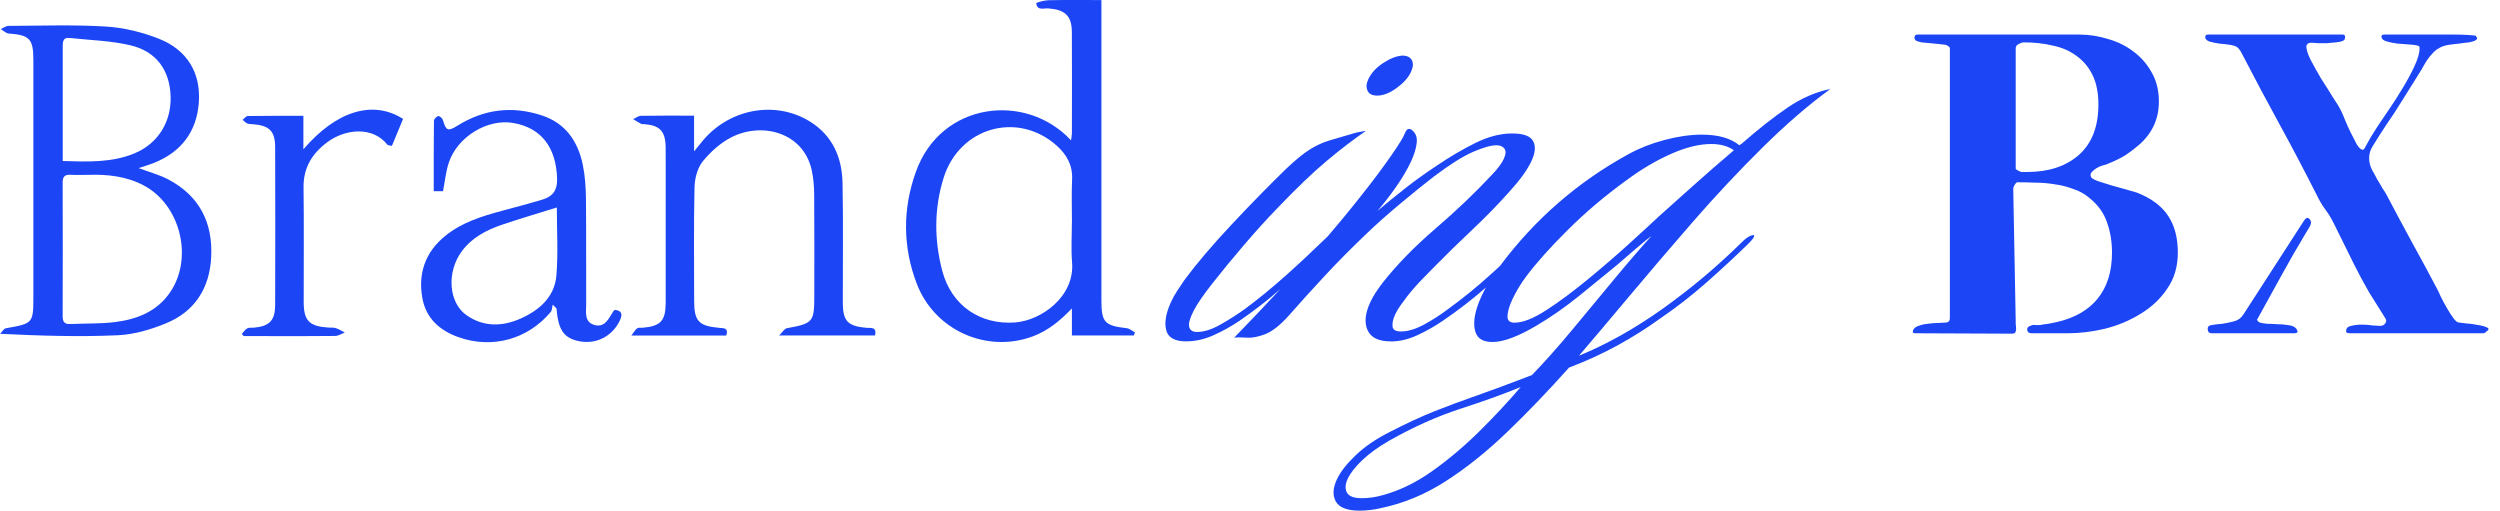 <svg width="1361" height="278" viewBox="0 0 1361 278" fill="none" xmlns="http://www.w3.org/2000/svg">
<path d="M1098.02 99.224C1097.57 99.523 1097.13 100.045 1096.68 100.792C1096.23 101.539 1096.01 102.211 1096.01 102.808L1097.35 174.712C1097.35 175.16 1097.35 175.757 1097.35 176.504C1097.5 177.251 1097.57 178.072 1097.57 178.968C1097.57 179.715 1097.43 180.387 1097.13 180.984C1096.83 181.432 1096.23 181.656 1095.33 181.656L1043.14 181.432C1042.55 181.432 1042.02 181.357 1041.57 181.208C1041.28 180.909 1041.28 180.387 1041.57 179.64C1042.02 178.595 1042.99 177.848 1044.49 177.4C1045.98 176.803 1047.62 176.429 1049.41 176.28C1051.36 175.981 1053.22 175.832 1055.01 175.832C1056.81 175.683 1058.15 175.608 1059.05 175.608C1060.69 175.608 1061.51 174.787 1061.51 173.144V26.872C1061.51 25.976 1061.29 25.453 1060.84 25.304C1060.54 25.005 1060.02 24.707 1059.27 24.408C1058.37 24.259 1057.11 24.109 1055.46 23.96C1053.97 23.811 1052.4 23.661 1050.76 23.512C1049.12 23.363 1047.55 23.213 1046.05 23.064C1044.71 22.765 1043.74 22.467 1043.14 22.168C1042.4 21.571 1042.1 20.899 1042.25 20.152C1042.4 19.256 1042.92 18.808 1043.81 18.808H1131.85C1137.22 18.808 1142.52 19.629 1147.75 21.272C1152.98 22.765 1157.61 25.08 1161.64 28.216C1165.67 31.203 1168.96 35.011 1171.49 39.64C1174.03 44.12 1175.3 49.347 1175.3 55.32C1175.3 64.579 1171.79 72.344 1164.77 78.616C1162.39 80.707 1159.85 82.648 1157.16 84.44C1154.47 86.083 1151.63 87.501 1148.65 88.696C1147.45 89.293 1146.18 89.741 1144.84 90.04C1143.64 90.339 1142.45 90.861 1141.25 91.608C1140.51 92.056 1139.69 92.728 1138.79 93.624C1138.04 94.52 1137.89 95.416 1138.34 96.312C1138.49 96.909 1139.69 97.656 1141.93 98.552C1144.32 99.299 1146.93 100.12 1149.77 101.016C1152.6 101.763 1155.29 102.509 1157.83 103.256C1160.52 104.003 1162.31 104.525 1163.21 104.824C1170.97 107.811 1176.65 111.992 1180.23 117.368C1183.81 122.595 1185.61 129.315 1185.61 137.528C1185.61 145.144 1183.67 151.715 1179.78 157.24C1176.05 162.765 1171.2 167.32 1165.22 170.904C1159.4 174.488 1152.98 177.176 1145.96 178.968C1138.94 180.611 1132.22 181.432 1125.8 181.432H1106.09C1104.59 181.432 1103.77 180.835 1103.62 179.64C1103.47 178.445 1104.22 177.624 1105.86 177.176C1106.61 176.877 1107.36 176.803 1108.1 176.952C1109 176.952 1109.82 176.952 1110.57 176.952C1112.06 176.653 1113.55 176.429 1115.05 176.28C1116.54 175.981 1118.03 175.683 1119.53 175.384C1129.38 173.144 1136.85 168.888 1141.93 162.616C1147.15 156.195 1149.77 147.832 1149.77 137.528C1149.77 131.555 1148.87 126.104 1147.08 121.176C1145.44 116.099 1142.23 111.619 1137.45 107.736C1134.76 105.496 1131.77 103.853 1128.49 102.808C1125.35 101.613 1122.07 100.792 1118.63 100.344C1115.2 99.747 1111.69 99.448 1108.1 99.448C1104.67 99.299 1101.31 99.224 1098.02 99.224ZM1097.35 90.936C1097.35 91.235 1097.35 91.533 1097.35 91.832C1097.5 92.131 1097.72 92.355 1098.02 92.504C1099.22 93.251 1100.11 93.624 1100.71 93.624C1101.46 93.624 1102.43 93.624 1103.62 93.624C1115.27 93.624 1124.6 90.563 1131.62 84.44C1138.79 78.168 1142.37 68.984 1142.37 56.888C1142.37 50.616 1141.33 45.315 1139.24 40.984C1137.15 36.653 1134.24 33.144 1130.5 30.456C1126.92 27.768 1122.66 25.901 1117.73 24.856C1112.81 23.661 1107.51 23.064 1101.83 23.064C1101.08 23.064 1100.11 23.363 1098.92 23.96C1097.87 24.557 1097.35 25.304 1097.35 26.2V90.936ZM1353.51 180.536C1353.06 181.133 1352.46 181.432 1351.72 181.432H1279.14C1277.5 181.432 1276.9 180.76 1277.35 179.416C1277.5 178.371 1278.39 177.699 1280.04 177.4C1281.83 176.952 1283.7 176.728 1285.64 176.728C1287.73 176.728 1289.74 176.877 1291.68 177.176C1293.63 177.325 1294.97 177.4 1295.72 177.4C1297.51 177.4 1298.63 176.504 1299.08 174.712C1299.08 174.413 1298.93 173.965 1298.63 173.368C1295.64 168.589 1292.66 163.811 1289.67 159.032C1286.83 154.104 1284.14 149.101 1281.6 144.024L1270.63 121.848C1269.28 119.011 1267.64 116.323 1265.7 113.784C1263.91 111.245 1262.34 108.557 1261 105.72C1254.43 92.728 1247.71 79.96 1240.84 67.416C1233.97 54.872 1227.17 42.104 1220.45 29.112C1219.71 27.619 1218.88 26.499 1217.99 25.752C1217.24 25.155 1215.9 24.707 1213.96 24.408C1212.16 24.109 1210.22 23.885 1208.13 23.736C1206.19 23.437 1204.4 23.064 1202.76 22.616C1201.26 22.019 1200.52 21.197 1200.52 20.152C1200.52 19.256 1201.04 18.808 1202.08 18.808H1275.33C1276.23 18.808 1276.68 19.256 1276.68 20.152C1276.68 21.197 1276.3 21.869 1275.56 22.168C1274.66 22.616 1273.39 22.915 1271.75 23.064C1270.26 23.213 1268.61 23.363 1266.82 23.512C1265.18 23.512 1263.54 23.512 1261.89 23.512C1260.25 23.363 1258.91 23.288 1257.86 23.288C1256.82 23.288 1256.07 23.811 1255.62 24.856C1255.47 26.648 1256.22 29.187 1257.86 32.472C1259.5 35.608 1261.37 38.968 1263.46 42.552C1265.7 45.987 1267.87 49.421 1269.96 52.856C1272.2 56.141 1273.76 58.755 1274.66 60.696C1275.11 61.592 1275.78 63.16 1276.68 65.4C1277.57 67.64 1278.62 69.955 1279.81 72.344C1281.01 74.733 1282.13 76.899 1283.17 78.84C1284.37 80.632 1285.41 81.528 1286.31 81.528C1286.61 81.528 1286.91 81.304 1287.2 80.856C1288.4 78.765 1289.52 76.749 1290.56 74.808C1291.76 72.867 1293.03 70.851 1294.37 68.76C1295.87 66.52 1297.88 63.533 1300.42 59.8C1303.11 55.917 1305.65 51.96 1308.04 47.928C1310.58 43.747 1312.74 39.715 1314.53 35.832C1316.32 31.949 1317.22 28.739 1317.22 26.2C1317.22 25.453 1317.07 25.08 1316.77 25.08C1316.47 24.931 1316.03 24.781 1315.43 24.632C1314.53 24.483 1313.11 24.333 1311.17 24.184C1309.23 24.035 1307.22 23.885 1305.12 23.736C1303.03 23.437 1301.17 23.064 1299.52 22.616C1297.88 22.168 1296.91 21.496 1296.61 20.6C1296.16 19.405 1296.69 18.808 1298.18 18.808C1299.23 18.808 1301.09 18.808 1303.78 18.808C1306.62 18.808 1309.83 18.808 1313.41 18.808C1317 18.808 1320.73 18.808 1324.61 18.808C1328.5 18.808 1332.08 18.808 1335.36 18.808C1338.65 18.808 1341.41 18.883 1343.65 19.032C1346.04 19.181 1347.46 19.331 1347.91 19.48V19.704C1348.8 20.6 1348.73 21.347 1347.68 21.944C1346.94 22.392 1345.74 22.765 1344.1 23.064C1342.46 23.213 1340.67 23.437 1338.72 23.736C1336.93 23.885 1335.07 24.109 1333.12 24.408C1331.18 24.707 1329.54 25.229 1328.2 25.976C1327 26.573 1325.96 27.32 1325.06 28.216C1324.31 28.963 1323.57 29.784 1322.82 30.68C1321.63 32.173 1320.58 33.741 1319.68 35.384C1318.79 37.027 1317.82 38.669 1316.77 40.312L1307.36 55.32C1304.83 59.501 1302.14 63.608 1299.3 67.64C1296.61 71.672 1294 75.779 1291.46 79.96C1289.82 82.797 1289.37 85.859 1290.12 89.144C1290.27 90.04 1290.71 91.235 1291.46 92.728C1292.36 94.221 1293.25 95.864 1294.15 97.656C1295.19 99.299 1296.16 100.941 1297.06 102.584C1298.11 104.077 1298.85 105.272 1299.3 106.168C1303.78 114.68 1308.34 123.192 1312.96 131.704C1317.59 140.067 1322.15 148.504 1326.63 157.016C1327.08 157.763 1327.75 159.181 1328.64 161.272C1329.69 163.363 1330.81 165.453 1332 167.544C1333.2 169.635 1334.39 171.501 1335.59 173.144C1336.78 174.787 1337.83 175.608 1338.72 175.608C1339.17 175.608 1340.44 175.757 1342.53 176.056C1344.77 176.205 1346.94 176.504 1349.03 176.952C1351.12 177.251 1352.76 177.699 1353.96 178.296C1355.15 178.893 1355 179.64 1353.51 180.536ZM1228.74 174.04C1229.04 174.787 1229.56 175.309 1230.31 175.608C1231.35 175.907 1232.7 176.131 1234.34 176.28C1236.13 176.28 1238 176.355 1239.94 176.504C1241.88 176.504 1243.67 176.653 1245.32 176.952C1246.96 177.101 1248.23 177.475 1249.12 178.072C1249.87 178.52 1250.39 179.192 1250.69 180.088C1250.99 180.984 1250.39 181.432 1248.9 181.432H1204.1C1202.61 181.432 1201.86 180.611 1201.86 178.968C1201.86 177.773 1202.61 177.101 1204.1 176.952C1205.74 176.653 1207.61 176.429 1209.7 176.28C1211.79 175.981 1213.96 175.533 1216.2 174.936C1218.44 174.339 1220.15 173.069 1221.35 171.128L1254.05 120.504C1255.25 118.563 1256.29 118.115 1257.19 119.16C1258.23 120.056 1258.38 121.325 1257.64 122.968L1255.62 126.328C1250.84 134.243 1246.29 142.157 1241.96 150.072C1237.63 157.987 1233.22 165.976 1228.74 174.04Z" fill="#1C46F5"/>
<path d="M75.466 91.51C81.362 93.721 86.774 95.131 91.597 97.678C108.549 106.624 115.94 121.148 114.972 139.988C114.108 156.87 106.127 169.52 90.438 175.983C82.162 179.393 73.044 182.108 64.199 182.508C43.225 183.455 22.187 182.803 0.055 181.729C1.087 180.698 1.992 178.93 3.192 178.719C18.165 176.046 18.165 176.088 18.165 160.785C18.165 118.117 18.165 75.45 18.165 32.782C18.165 21.12 16.165 19.079 4.688 18.237C3.213 18.131 1.845 16.658 0.413 15.837C1.803 15.227 3.192 14.111 4.582 14.09C22.293 14.027 40.045 13.374 57.671 14.448C67.442 15.058 77.466 17.5 86.585 21.12C101.936 27.204 109.433 39.77 108.233 55.916C107.075 71.555 98.799 82.606 84.079 88.585C81.51 89.616 78.835 90.374 75.487 91.51H75.466ZM48.763 95.194C44.72 95.194 41.561 95.32 38.423 95.152C35.286 94.984 34.086 96.141 34.106 99.362C34.191 123.632 34.191 147.902 34.106 172.194C34.106 175.414 35.286 176.551 38.403 176.404C46.447 176.025 54.554 176.319 62.515 175.351C74.665 173.857 85.658 169.541 92.818 158.806C105.285 140.177 98.167 111.613 78.435 101.046C68.895 95.931 58.492 94.899 48.763 95.173V95.194ZM34.149 87.658C47.9 88.058 60.809 88.606 73.149 83.512C85.848 78.27 93.323 66.546 92.881 52.442C92.439 38.36 85.237 28.046 71.085 24.678C60.346 22.131 49.058 21.878 38.023 20.678C34.001 20.236 34.149 23.099 34.149 25.836C34.149 42.76 34.149 59.683 34.149 76.607C34.149 80.059 34.149 83.512 34.149 87.637V87.658Z" fill="#1C46F5"/>
<path d="M583.08 76.397C583.312 74.524 583.544 73.555 583.544 72.566C583.544 54.211 583.649 35.856 583.522 17.521C583.459 8.554 579.858 5.271 570.677 4.576C568.255 4.386 564.591 5.986 564.128 1.755C564.085 1.418 568.466 0.155 570.803 0.113C580.216 -0.076 589.63 0.029 599.611 0.029V6.807C599.611 59.073 599.611 111.319 599.611 163.585C599.611 175.478 601.359 177.288 613.299 178.656C614.9 178.846 616.353 180.151 617.89 180.951C617.659 181.498 617.427 182.066 617.216 182.614H583.544V167.9C577.205 174.552 570.719 179.898 562.527 183.014C537.446 192.528 508.891 179.982 499.119 154.533C491.391 134.389 491.349 113.739 498.614 93.51C512.26 55.39 558.547 50.022 583.08 76.418V76.397ZM583.565 121.275C583.565 113.402 583.291 105.53 583.649 97.678C584.007 89.995 580.743 84.186 575.289 79.302C554.125 60.378 522.389 69.177 513.734 96.731C508.491 113.423 508.533 130.642 512.976 147.482C517.988 166.363 533.614 176.951 552.608 175.541C566.886 174.488 585.207 161.417 583.628 142.767C583.038 135.652 583.522 128.432 583.522 121.275H583.565Z" fill="#1C46F5"/>
<path d="M377.855 62.984V82.413C379.666 80.182 380.698 78.961 381.688 77.698C396.113 59.364 421.804 54.228 441.073 66.247C453.224 73.825 458.404 85.76 458.678 99.547C459.099 121.229 458.804 142.91 458.825 164.591C458.825 174.779 461.416 177.515 471.629 178.463C473.967 178.673 477.525 177.726 476.346 182.63H424.142C426.142 180.673 427.069 178.926 428.311 178.694C442.673 176.063 443.305 175.389 443.305 160.886C443.305 142.531 443.389 124.155 443.242 105.799C443.2 101.463 442.842 97.022 441.936 92.791C437.535 72.33 415.36 66.247 398.513 74.562C392.47 77.551 386.952 82.518 382.656 87.76C379.75 91.317 378.234 96.937 378.108 101.695C377.623 122.323 377.897 142.952 377.897 163.602C377.897 174.821 380.298 177.452 391.417 178.463C393.902 178.694 396.744 178.378 395.397 182.651H343.719C345.172 180.778 345.825 179.452 346.878 178.736C347.615 178.231 348.92 178.505 349.973 178.42C359.702 177.557 362.377 174.632 362.398 164.696C362.44 145.815 362.398 126.933 362.398 108.031C362.398 98.769 362.461 89.486 362.377 80.224C362.292 71.425 359.218 68.205 350.584 67.573C350.057 67.531 349.447 67.636 349.026 67.426C347.551 66.626 346.14 65.721 344.687 64.858C346.098 64.226 347.488 63.069 348.92 63.047C358.354 62.879 367.81 62.963 377.855 62.963V62.984Z" fill="#1C46F5"/>
<path d="M241.203 104.075H236.128C236.128 91.15 236.086 78.436 236.233 65.722C236.233 64.817 237.686 63.343 238.634 63.196C239.392 63.091 240.887 64.459 241.161 65.448C242.804 71.111 243.793 71.7 249.016 68.438C263.61 59.323 279.109 57.492 295.303 62.944C307.98 67.217 314.635 77.047 317.246 89.571C318.51 95.676 318.931 102.054 318.994 108.327C319.204 127.376 319.015 146.447 319.12 165.518C319.141 169.728 317.941 175.096 323.332 176.822C329.292 178.717 331.355 173.412 333.882 169.476C334.072 169.202 334.367 169.013 334.725 168.676C338.41 169.118 339.105 170.907 337.504 174.338C333.314 183.305 324.132 187.873 314.466 185.579C306.759 183.747 303.916 179.39 302.947 167.918C302.273 167.223 301.578 166.55 300.904 165.855C300.546 167.202 300.61 168.907 299.788 169.876C287.28 184.674 268.243 190.02 249.9 183.663C239.54 180.064 231.853 173.391 229.895 162.087C227.536 148.616 231.643 137.186 242.319 128.471C251.353 121.104 262.241 117.736 273.276 114.768C280.709 112.768 288.164 110.81 295.513 108.579C300.968 106.937 303.474 103.485 303.284 97.297C302.779 80.246 294.734 69.616 279.425 66.943C265.379 64.501 248.953 74.437 244.299 88.645C242.698 93.529 242.214 98.791 241.182 104.096L241.203 104.075ZM303.116 112.957C292.649 116.241 282.815 119.104 273.107 122.409C264.747 125.272 257.018 129.292 251.522 136.617C243.12 147.837 244.046 164.592 253.923 171.56C263.231 178.127 273.507 177.832 283.447 173.412C293.639 168.886 301.936 161.645 302.905 149.921C303.895 137.775 303.137 125.503 303.137 112.957H303.116Z" fill="#1C46F5"/>
<path d="M165.187 81.26C183.15 60.274 203.093 54.296 219.434 64.737C217.455 69.515 215.433 74.419 213.348 79.429C212.106 79.114 211.179 79.156 210.842 78.735C202.903 68.589 187.804 70.146 178.054 77.493C169.967 83.576 165.103 91.301 165.25 101.973C165.524 122.77 165.313 143.567 165.334 164.364C165.334 174.595 168.325 177.647 178.707 178.32C180.097 178.405 181.592 178.236 182.876 178.657C184.561 179.204 186.098 180.215 187.699 181.036C185.972 181.688 184.266 182.846 182.539 182.888C170.094 183.057 157.669 182.972 145.223 182.972C141.033 182.972 136.863 182.972 132.673 182.972C132.336 182.572 131.978 182.172 131.641 181.773C132.609 180.741 133.41 179.415 134.61 178.762C135.579 178.215 137.011 178.51 138.232 178.384C146.719 177.584 149.772 174.489 149.793 166.006C149.877 137.337 149.877 108.688 149.793 80.019C149.772 71.388 146.55 68.294 137.727 67.62C136.674 67.536 135.536 67.62 134.61 67.22C133.662 66.82 132.925 65.915 132.083 65.242C133.031 64.505 133.957 63.158 134.905 63.158C144.865 63.011 154.805 63.053 165.166 63.053V81.282L165.187 81.26Z" fill="#1C46F5"/>
<g clip-path="url(#clip0_77_3868)">
<path fill-rule="evenodd" clip-rule="evenodd" d="M645.816 185.856C639.491 185.856 635.825 183.77 634.834 179.564C633.844 175.375 634.785 170.209 637.642 164.1C638.484 162.295 639.524 160.424 640.763 158.487C642.001 156.566 643.323 154.579 644.726 152.543C651.431 143.486 660.068 133.336 670.603 122.11C681.139 110.884 690.965 100.85 700.064 92.008C705.315 87.025 709.708 83.448 713.192 81.296C716.677 79.143 720.128 77.554 723.546 76.527C725.999 75.791 728.784 74.977 731.894 74.069L731.895 74.069L731.899 74.067C733.122 73.71 734.394 73.338 735.717 72.951C737.055 72.504 738.343 72.156 739.581 71.924C740.82 71.709 742.158 71.477 743.627 71.245C736.989 75.782 729.871 81.23 722.291 87.571C714.695 93.913 705.596 102.655 694.994 113.748C689.297 119.643 683.352 126.216 677.159 133.468C670.95 140.721 665.352 147.526 660.365 153.867C655.378 160.209 651.91 165.209 649.994 168.835C647.765 173.14 646.906 176.203 647.418 178.008C647.93 179.829 649.317 180.723 651.579 180.723C655.427 180.723 659.721 179.366 664.51 176.65C669.282 173.935 673.708 171.104 677.803 168.156C685.416 162.494 693.013 156.251 700.592 149.463C707.85 142.963 715.245 136.022 722.79 128.685C730.162 120.094 737.186 111.503 743.866 102.913C748.854 96.571 753.428 90.395 757.589 84.385C761.751 78.375 764.129 74.467 764.756 72.662L765.07 71.983C765.912 70.179 767.019 69.715 768.422 70.626C770.619 72.215 771.576 74.533 771.279 77.596C770.982 80.659 769.942 84.12 768.142 87.961C766.127 92.266 763.419 96.869 760.017 101.737C756.615 106.622 753.213 110.976 749.844 114.834C754.683 110.761 759.769 106.622 765.12 102.416C770.47 98.227 776.068 94.204 781.931 90.346C788.899 85.577 795.918 81.454 802.986 77.927C810.054 74.417 816.742 72.662 823.083 72.662C829.424 72.662 833.008 74.02 834.577 76.735C836.129 79.451 835.865 83.077 833.751 87.614C831.538 92.382 827.641 97.813 822.076 103.939C815.85 110.976 809.013 117.997 801.566 125.017C794.101 132.054 787.149 138.843 780.692 145.416C779.387 146.774 777.323 148.876 774.532 151.708C771.742 154.539 768.984 157.652 766.276 161.063C765.087 162.652 763.865 164.291 762.626 165.997C761.371 167.702 760.331 169.457 759.488 171.262C758.432 173.53 757.953 175.633 758.085 177.554C758.2 179.491 759.736 180.451 762.676 180.451C766.523 180.451 770.8 179.143 775.523 176.544C780.246 173.944 784.523 171.163 788.388 168.215C796.232 162.553 803.96 156.261 811.606 149.34C813.251 147.851 814.903 146.342 816.561 144.815C835.553 119.34 858.94 99.012 886.692 83.844C892.472 80.665 898.962 78.115 906.195 76.195C913.412 74.274 920.199 73.297 926.54 73.297C935.359 73.297 942.146 75.234 946.902 79.076L948.388 78.049C957.173 70.35 965.381 63.876 973.026 58.66C980.656 53.445 988.45 50.05 996.443 48.461C984.85 56.856 972.548 67.452 959.584 80.251C946.604 93.067 933.905 106.611 921.487 120.883C909.069 135.172 897.492 148.716 886.775 161.515C876.058 174.331 866.992 185.027 859.593 193.653C874.984 187.312 890.226 178.752 905.303 167.973C920.381 157.21 934.384 145.471 947.315 132.772C950.37 129.593 952.814 128.003 954.614 128.003C955.06 128.003 955.126 128.351 954.812 129.03C954.382 129.94 953.359 131.182 951.707 132.772C944.26 140.024 936.597 147.11 928.737 154.031C920.876 160.952 912.636 167.344 904.015 173.238C896.502 178.686 888.575 183.669 880.252 188.206C871.913 192.743 863.226 196.7 854.193 200.111C842.848 212.811 831.652 224.484 820.571 235.13C809.507 245.776 798.311 254.734 787.015 261.986C775.72 269.238 763.946 274.106 751.709 276.606V276.64C747.663 277.55 743.832 277.997 740.215 277.997C733.428 277.997 729.118 276.342 727.252 273.063C725.386 269.768 725.568 265.745 727.797 260.993C729.696 256.92 733.098 252.548 737.969 247.896C742.857 243.243 748.852 239.104 755.969 235.478C765.201 230.709 773.358 226.917 780.443 224.086C787.527 221.255 795.124 218.423 803.232 215.592C811.34 212.761 821.579 208.969 833.98 204.201C840.982 196.948 848.347 188.67 856.059 179.381C863.788 170.092 871.401 160.903 878.898 151.846C886.395 142.789 893.149 134.957 899.16 128.384C897.823 129.295 894.916 131.679 890.408 135.52C885.9 139.378 882.498 142.325 880.186 144.362C874.687 148.899 867.933 154.396 859.957 160.853C851.964 167.311 844.087 172.808 836.325 177.344C826.335 183.239 818.408 186.186 812.529 186.186C806.65 186.186 803.628 183.802 802.802 179.05C801.977 174.281 803.248 168.287 806.617 161.035C807.318 159.536 808.08 158.036 808.903 156.536C801.761 162.806 793.932 168.863 785.415 174.673C781.105 177.62 776.498 180.236 771.593 182.488C766.688 184.756 761.866 185.882 757.127 185.882L757.077 185.849C750.521 185.849 746.327 183.813 744.494 179.723C742.661 175.65 743.173 170.55 746.03 164.424C747.4 161.477 749.547 158.082 752.487 154.224C760.298 144.257 769.958 134.339 781.452 124.471C792.945 114.602 803.217 104.8 812.283 95.064C815.338 91.885 817.452 89.054 818.624 86.57C819.797 84.087 819.929 82.216 819.037 80.957C818.145 79.716 816.692 79.087 814.644 79.087C811.705 79.087 807.477 80.279 801.962 82.663C796.446 85.047 789.329 89.518 780.61 96.091C775.309 100.164 769.149 105.165 762.098 111.059C755.046 116.954 749.068 122.285 744.131 127.037C736.006 134.753 728.327 142.502 721.061 150.333C713.795 158.149 707.272 165.351 701.509 171.924C696.819 177.14 692.542 180.485 688.694 181.958C684.83 183.432 681.494 184.044 678.67 183.829C675.83 183.614 673.567 183.614 671.883 183.829C680.156 175.331 688.53 166.517 696.997 157.387C690.145 163.441 682.742 169.18 674.798 174.614C670.488 177.561 665.814 180.177 660.811 182.429C655.79 184.697 650.803 185.823 645.833 185.823L645.816 185.856ZM749.655 52.039C747.046 52.039 745.328 51.145 744.486 49.356C743.644 47.568 743.792 45.482 744.915 43.114C746.468 39.786 749.126 36.872 752.908 34.372C756.673 31.872 760.174 30.497 763.378 30.266C765.987 30.266 767.737 31.093 768.613 32.766C769.504 34.438 769.339 36.574 768.117 39.19C766.68 42.286 764.071 45.2 760.29 47.949C756.525 50.681 752.974 52.055 749.655 52.055V52.039ZM779.782 256.406C770.997 262.649 762.08 267.003 752.997 269.503C750.635 270.182 748.505 270.629 746.59 270.861C744.674 271.093 742.924 271.209 741.338 271.209C737.045 271.209 734.353 270.182 733.263 268.146C732.173 266.109 732.322 263.609 733.692 260.662C735.179 257.483 737.837 254.088 741.668 250.462C745.516 246.82 750.371 243.309 756.25 239.915C769.461 232.431 782.524 226.586 795.454 222.397C808.384 218.208 819.184 214.301 827.887 210.675C820.918 218.837 813.355 226.934 805.197 234.981C797.039 243.028 788.568 250.164 779.782 256.406ZM842.056 168.685C834.922 173.337 829.092 175.656 824.568 175.656L824.535 175.672C821.826 175.672 820.538 174.43 820.687 171.93C820.836 169.43 821.694 166.483 823.28 163.088C825.294 158.783 827.804 154.578 830.843 150.505C836.259 143.253 843.806 134.808 853.5 125.172C863.193 115.535 873.845 106.528 885.437 98.133C893.381 92.239 901.423 87.47 909.564 83.844C917.705 80.218 925.054 78.397 931.61 78.397C936.581 78.397 940.693 79.523 943.929 81.791C935.672 88.828 928.258 95.285 921.669 101.18C918.088 104.383 914.624 107.484 911.272 110.485C908.456 113.005 905.719 115.456 903.058 117.837C899.441 121.248 894.19 126.066 887.337 132.291C880.483 138.534 873.003 144.991 864.911 151.68C856.803 158.37 849.19 164.049 842.056 168.685Z" fill="#1C46F5"/>
</g>
<defs>
<clipPath id="clip0_77_3868">
<rect width="361.965" height="247.733" fill="white" transform="translate(634.477 30.266)"/>
</clipPath>
</defs>
</svg>
